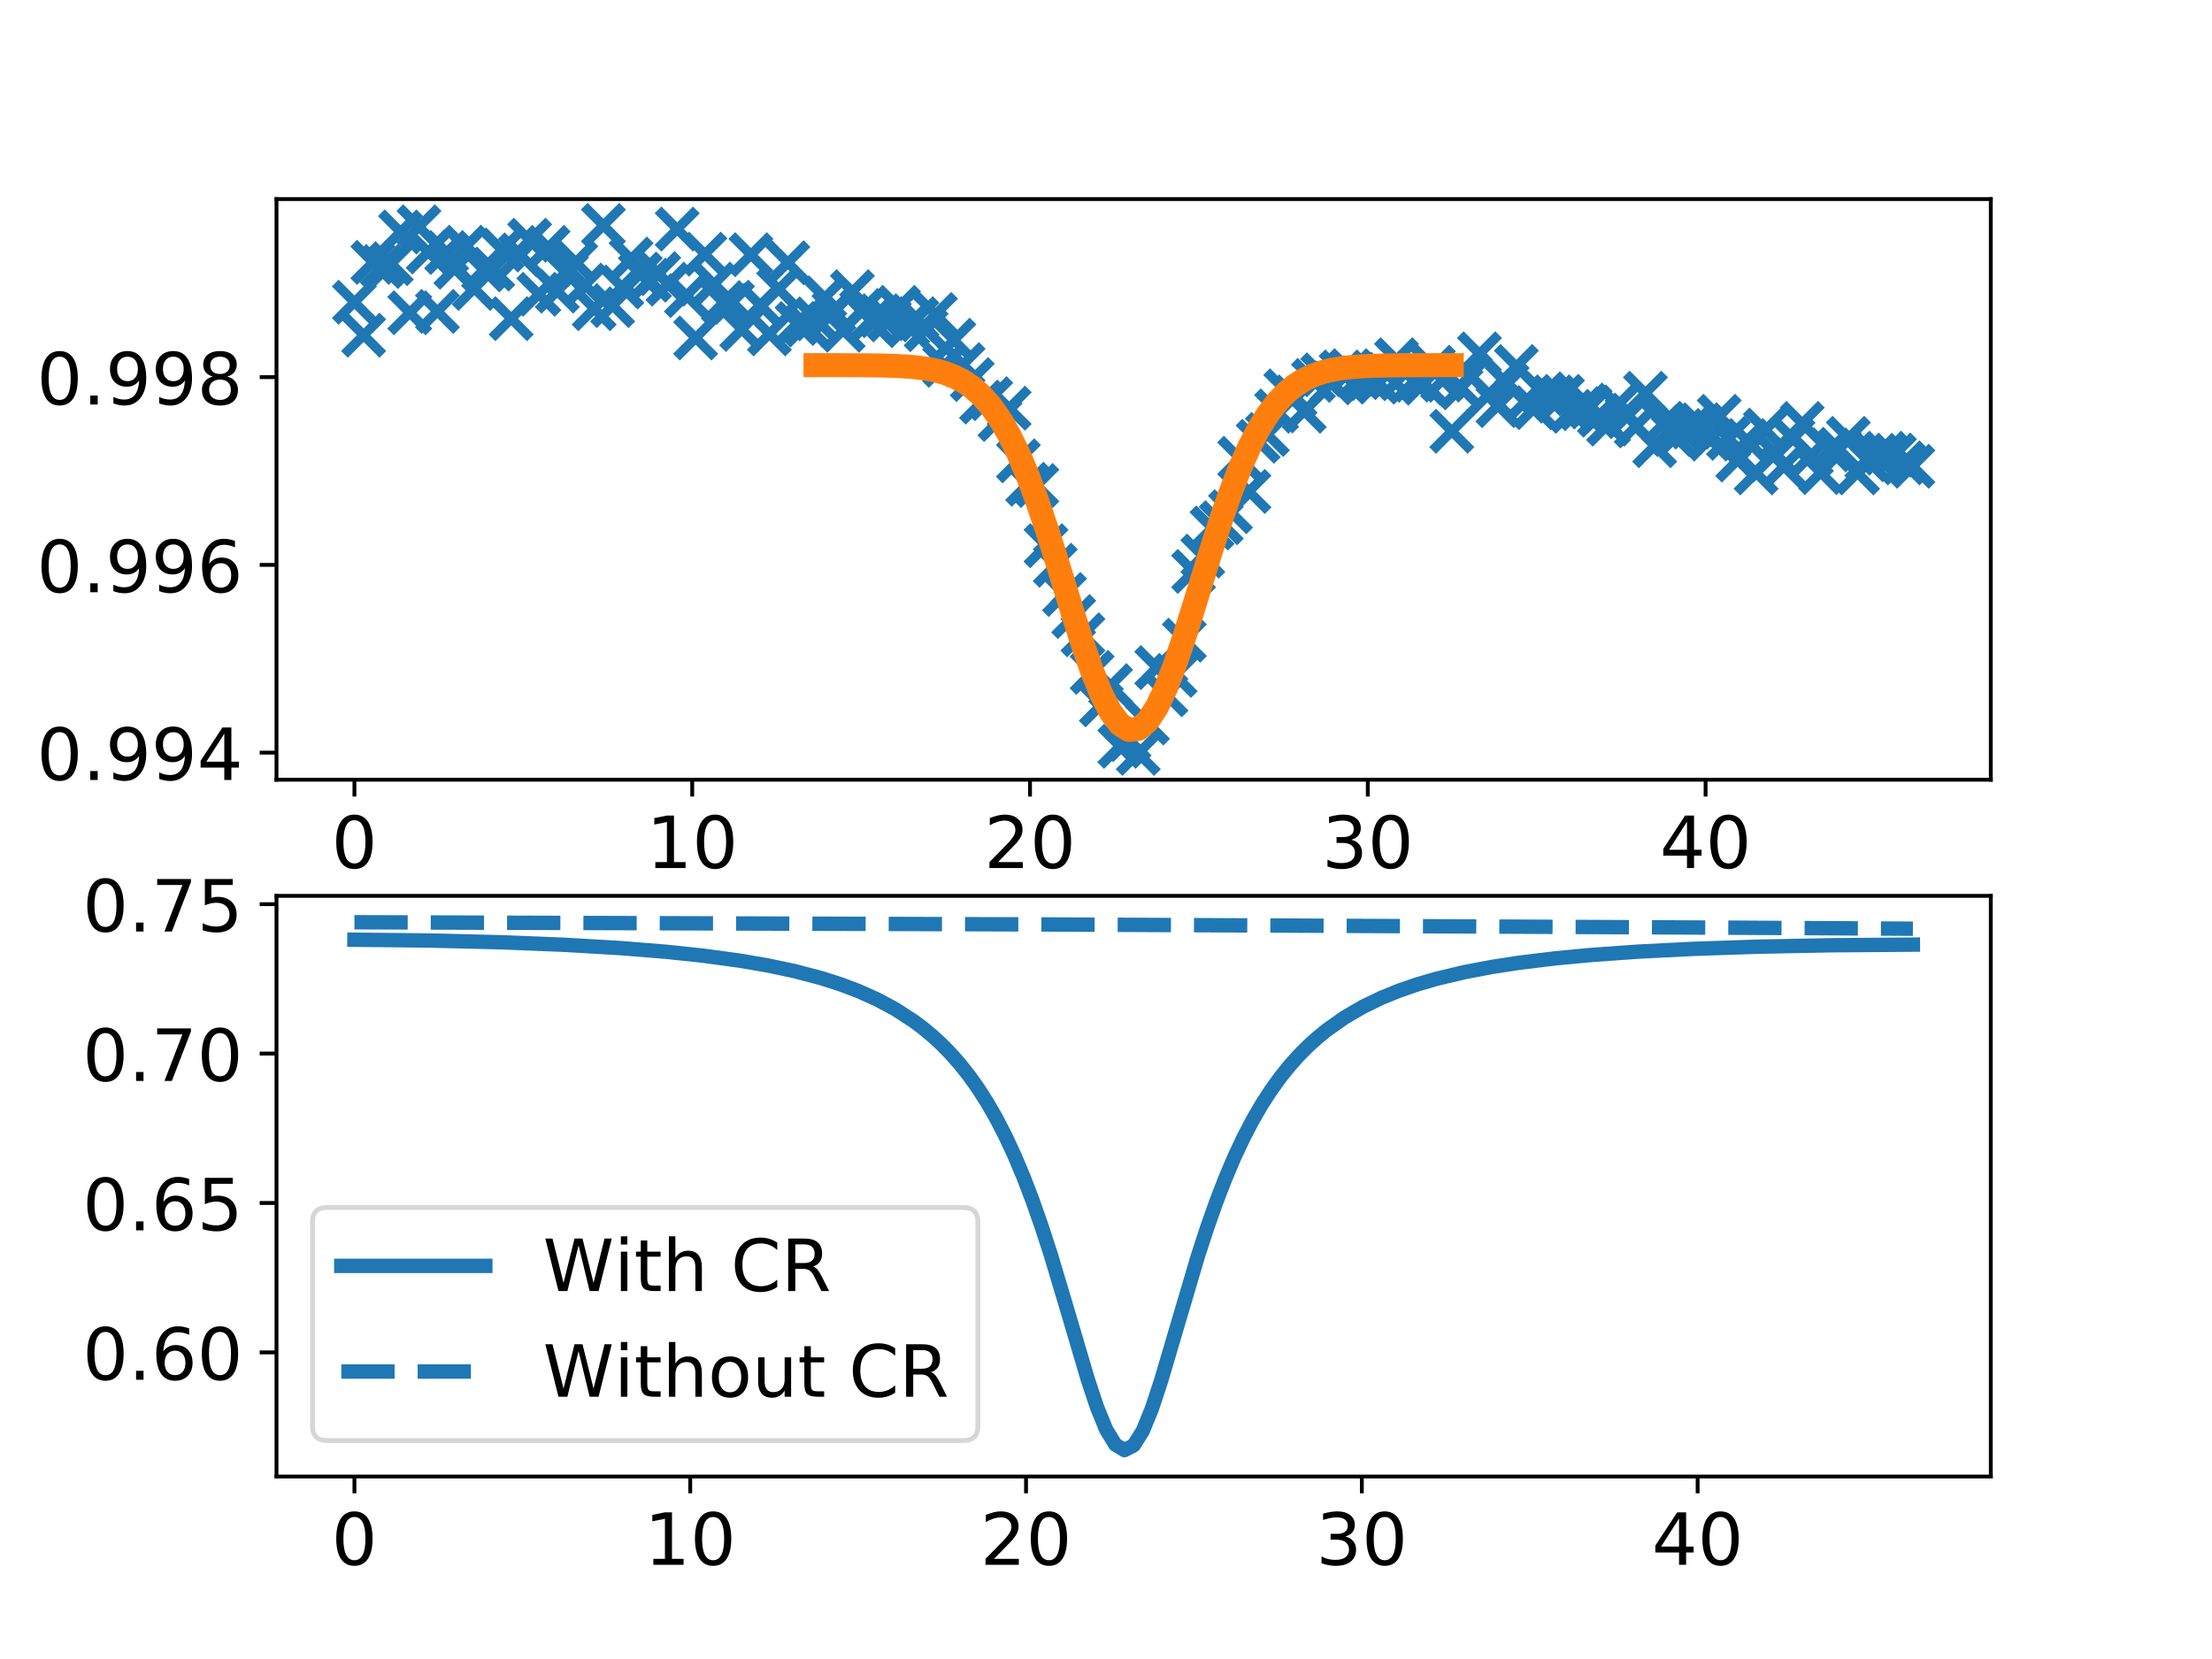 <?xml version="1.0" encoding="utf-8" standalone="no"?>
<!DOCTYPE svg PUBLIC "-//W3C//DTD SVG 1.1//EN"
  "http://www.w3.org/Graphics/SVG/1.1/DTD/svg11.dtd">
<!-- Created with matplotlib (http://matplotlib.org/) -->
<svg height="345.6pt" version="1.1" viewBox="0 0 460.8 345.6" width="460.8pt" xmlns="http://www.w3.org/2000/svg" xmlns:xlink="http://www.w3.org/1999/xlink">
 <defs>
  <style type="text/css">
*{stroke-linecap:butt;stroke-linejoin:round;}
  </style>
 </defs>
 <g id="figure_1">
  <g id="patch_1">
   <path d="M 0 345.6 
L 460.8 345.6 
L 460.8 0 
L 0 0 
z
" style="fill:#ffffff;"/>
  </g>
  <g id="axes_1">
   <g id="patch_2">
    <path d="M 57.6 162.432 
L 414.72 162.432 
L 414.72 41.472 
L 57.6 41.472 
z
" style="fill:#ffffff;"/>
   </g>
   <g id="matplotlib.axis_1">
    <g id="xtick_1">
     <g id="line2d_1">
      <defs>
       <path d="M 0 0 
L 0 3.5 
" id="m8a5d461b2e" style="stroke:#000000;stroke-width:0.8;"/>
      </defs>
      <g>
       <use style="stroke:#000000;stroke-width:0.8;" x="73.833" xlink:href="#m8a5d461b2e" y="162.432"/>
      </g>
     </g>
     <g id="text_1">
      <!-- 0 -->
      <defs>
       <path d="M 31.781 66.406 
Q 24.172 66.406 20.328 58.906 
Q 16.5 51.422 16.5 36.375 
Q 16.5 21.391 20.328 13.891 
Q 24.172 6.391 31.781 6.391 
Q 39.453 6.391 43.281 13.891 
Q 47.125 21.391 47.125 36.375 
Q 47.125 51.422 43.281 58.906 
Q 39.453 66.406 31.781 66.406 
z
M 31.781 74.219 
Q 44.047 74.219 50.516 64.516 
Q 56.984 54.828 56.984 36.375 
Q 56.984 17.969 50.516 8.266 
Q 44.047 -1.422 31.781 -1.422 
Q 19.531 -1.422 13.062 8.266 
Q 6.594 17.969 6.594 36.375 
Q 6.594 54.828 13.062 64.516 
Q 19.531 74.219 31.781 74.219 
z
" id="DejaVuSans-30"/>
      </defs>
      <g transform="translate(69.061 180.83)scale(0.15 -0.15)">
       <use xlink:href="#DejaVuSans-30"/>
      </g>
     </g>
    </g>
    <g id="xtick_2">
     <g id="line2d_2">
      <g>
       <use style="stroke:#000000;stroke-width:0.8;" x="144.201" xlink:href="#m8a5d461b2e" y="162.432"/>
      </g>
     </g>
     <g id="text_2">
      <!-- 10 -->
      <defs>
       <path d="M 12.406 8.297 
L 28.516 8.297 
L 28.516 63.922 
L 10.984 60.406 
L 10.984 69.391 
L 28.422 72.906 
L 38.281 72.906 
L 38.281 8.297 
L 54.391 8.297 
L 54.391 0 
L 12.406 0 
z
" id="DejaVuSans-31"/>
      </defs>
      <g transform="translate(134.657 180.83)scale(0.15 -0.15)">
       <use xlink:href="#DejaVuSans-31"/>
       <use x="63.623" xlink:href="#DejaVuSans-30"/>
      </g>
     </g>
    </g>
    <g id="xtick_3">
     <g id="line2d_3">
      <g>
       <use style="stroke:#000000;stroke-width:0.8;" x="214.569" xlink:href="#m8a5d461b2e" y="162.432"/>
      </g>
     </g>
     <g id="text_3">
      <!-- 20 -->
      <defs>
       <path d="M 19.188 8.297 
L 53.609 8.297 
L 53.609 0 
L 7.328 0 
L 7.328 8.297 
Q 12.938 14.109 22.625 23.891 
Q 32.328 33.688 34.812 36.531 
Q 39.547 41.844 41.422 45.531 
Q 43.312 49.219 43.312 52.781 
Q 43.312 58.594 39.234 62.25 
Q 35.156 65.922 28.609 65.922 
Q 23.969 65.922 18.812 64.312 
Q 13.672 62.703 7.812 59.422 
L 7.812 69.391 
Q 13.766 71.781 18.938 73 
Q 24.125 74.219 28.422 74.219 
Q 39.75 74.219 46.484 68.547 
Q 53.219 62.891 53.219 53.422 
Q 53.219 48.922 51.531 44.891 
Q 49.859 40.875 45.406 35.406 
Q 44.188 33.984 37.641 27.219 
Q 31.109 20.453 19.188 8.297 
z
" id="DejaVuSans-32"/>
      </defs>
      <g transform="translate(205.026 180.83)scale(0.15 -0.15)">
       <use xlink:href="#DejaVuSans-32"/>
       <use x="63.623" xlink:href="#DejaVuSans-30"/>
      </g>
     </g>
    </g>
    <g id="xtick_4">
     <g id="line2d_4">
      <g>
       <use style="stroke:#000000;stroke-width:0.8;" x="284.938" xlink:href="#m8a5d461b2e" y="162.432"/>
      </g>
     </g>
     <g id="text_4">
      <!-- 30 -->
      <defs>
       <path d="M 40.578 39.312 
Q 47.656 37.797 51.625 33 
Q 55.609 28.219 55.609 21.188 
Q 55.609 10.406 48.188 4.484 
Q 40.766 -1.422 27.094 -1.422 
Q 22.516 -1.422 17.656 -0.516 
Q 12.797 0.391 7.625 2.203 
L 7.625 11.719 
Q 11.719 9.328 16.594 8.109 
Q 21.484 6.891 26.812 6.891 
Q 36.078 6.891 40.938 10.547 
Q 45.797 14.203 45.797 21.188 
Q 45.797 27.641 41.281 31.266 
Q 36.766 34.906 28.719 34.906 
L 20.219 34.906 
L 20.219 43.016 
L 29.109 43.016 
Q 36.375 43.016 40.234 45.922 
Q 44.094 48.828 44.094 54.297 
Q 44.094 59.906 40.109 62.906 
Q 36.141 65.922 28.719 65.922 
Q 24.656 65.922 20.016 65.031 
Q 15.375 64.156 9.812 62.312 
L 9.812 71.094 
Q 15.438 72.656 20.344 73.438 
Q 25.25 74.219 29.594 74.219 
Q 40.828 74.219 47.359 69.109 
Q 53.906 64.016 53.906 55.328 
Q 53.906 49.266 50.438 45.094 
Q 46.969 40.922 40.578 39.312 
z
" id="DejaVuSans-33"/>
      </defs>
      <g transform="translate(275.394 180.83)scale(0.15 -0.15)">
       <use xlink:href="#DejaVuSans-33"/>
       <use x="63.623" xlink:href="#DejaVuSans-30"/>
      </g>
     </g>
    </g>
    <g id="xtick_5">
     <g id="line2d_5">
      <g>
       <use style="stroke:#000000;stroke-width:0.8;" x="355.306" xlink:href="#m8a5d461b2e" y="162.432"/>
      </g>
     </g>
     <g id="text_5">
      <!-- 40 -->
      <defs>
       <path d="M 37.797 64.312 
L 12.891 25.391 
L 37.797 25.391 
z
M 35.203 72.906 
L 47.609 72.906 
L 47.609 25.391 
L 58.016 25.391 
L 58.016 17.188 
L 47.609 17.188 
L 47.609 0 
L 37.797 0 
L 37.797 17.188 
L 4.891 17.188 
L 4.891 26.703 
z
" id="DejaVuSans-34"/>
      </defs>
      <g transform="translate(345.762 180.83)scale(0.15 -0.15)">
       <use xlink:href="#DejaVuSans-34"/>
       <use x="63.623" xlink:href="#DejaVuSans-30"/>
      </g>
     </g>
    </g>
   </g>
   <g id="matplotlib.axis_2">
    <g id="ytick_1">
     <g id="line2d_6">
      <defs>
       <path d="M 0 0 
L -3.5 0 
" id="mcfe8d5150c" style="stroke:#000000;stroke-width:0.8;"/>
      </defs>
      <g>
       <use style="stroke:#000000;stroke-width:0.8;" x="57.6" xlink:href="#mcfe8d5150c" y="156.785"/>
      </g>
     </g>
     <g id="text_6">
      <!-- 0.994 -->
      <defs>
       <path d="M 10.688 12.406 
L 21 12.406 
L 21 0 
L 10.688 0 
z
" id="DejaVuSans-2e"/>
       <path d="M 10.984 1.516 
L 10.984 10.5 
Q 14.703 8.734 18.5 7.812 
Q 22.312 6.891 25.984 6.891 
Q 35.75 6.891 40.891 13.453 
Q 46.047 20.016 46.781 33.406 
Q 43.953 29.203 39.594 26.953 
Q 35.25 24.703 29.984 24.703 
Q 19.047 24.703 12.672 31.312 
Q 6.297 37.938 6.297 49.422 
Q 6.297 60.641 12.938 67.422 
Q 19.578 74.219 30.609 74.219 
Q 43.266 74.219 49.922 64.516 
Q 56.594 54.828 56.594 36.375 
Q 56.594 19.141 48.406 8.859 
Q 40.234 -1.422 26.422 -1.422 
Q 22.703 -1.422 18.891 -0.688 
Q 15.094 0.047 10.984 1.516 
z
M 30.609 32.422 
Q 37.25 32.422 41.125 36.953 
Q 45.016 41.5 45.016 49.422 
Q 45.016 57.281 41.125 61.844 
Q 37.25 66.406 30.609 66.406 
Q 23.969 66.406 20.094 61.844 
Q 16.219 57.281 16.219 49.422 
Q 16.219 41.5 20.094 36.953 
Q 23.969 32.422 30.609 32.422 
z
" id="DejaVuSans-39"/>
      </defs>
      <g transform="translate(7.658 162.484)scale(0.15 -0.15)">
       <use xlink:href="#DejaVuSans-30"/>
       <use x="63.623" xlink:href="#DejaVuSans-2e"/>
       <use x="95.41" xlink:href="#DejaVuSans-39"/>
       <use x="159.033" xlink:href="#DejaVuSans-39"/>
       <use x="222.656" xlink:href="#DejaVuSans-34"/>
      </g>
     </g>
    </g>
    <g id="ytick_2">
     <g id="line2d_7">
      <g>
       <use style="stroke:#000000;stroke-width:0.8;" x="57.6" xlink:href="#mcfe8d5150c" y="117.676"/>
      </g>
     </g>
     <g id="text_7">
      <!-- 0.996 -->
      <defs>
       <path d="M 33.016 40.375 
Q 26.375 40.375 22.484 35.828 
Q 18.609 31.297 18.609 23.391 
Q 18.609 15.531 22.484 10.953 
Q 26.375 6.391 33.016 6.391 
Q 39.656 6.391 43.531 10.953 
Q 47.406 15.531 47.406 23.391 
Q 47.406 31.297 43.531 35.828 
Q 39.656 40.375 33.016 40.375 
z
M 52.594 71.297 
L 52.594 62.312 
Q 48.875 64.062 45.094 64.984 
Q 41.312 65.922 37.594 65.922 
Q 27.828 65.922 22.672 59.328 
Q 17.531 52.734 16.797 39.406 
Q 19.672 43.656 24.016 45.922 
Q 28.375 48.188 33.594 48.188 
Q 44.578 48.188 50.953 41.516 
Q 57.328 34.859 57.328 23.391 
Q 57.328 12.156 50.688 5.359 
Q 44.047 -1.422 33.016 -1.422 
Q 20.359 -1.422 13.672 8.266 
Q 6.984 17.969 6.984 36.375 
Q 6.984 53.656 15.188 63.938 
Q 23.391 74.219 37.203 74.219 
Q 40.922 74.219 44.703 73.484 
Q 48.484 72.75 52.594 71.297 
z
" id="DejaVuSans-36"/>
      </defs>
      <g transform="translate(7.658 123.375)scale(0.15 -0.15)">
       <use xlink:href="#DejaVuSans-30"/>
       <use x="63.623" xlink:href="#DejaVuSans-2e"/>
       <use x="95.41" xlink:href="#DejaVuSans-39"/>
       <use x="159.033" xlink:href="#DejaVuSans-39"/>
       <use x="222.656" xlink:href="#DejaVuSans-36"/>
      </g>
     </g>
    </g>
    <g id="ytick_3">
     <g id="line2d_8">
      <g>
       <use style="stroke:#000000;stroke-width:0.8;" x="57.6" xlink:href="#mcfe8d5150c" y="78.568"/>
      </g>
     </g>
     <g id="text_8">
      <!-- 0.998 -->
      <defs>
       <path d="M 31.781 34.625 
Q 24.75 34.625 20.719 30.859 
Q 16.703 27.094 16.703 20.516 
Q 16.703 13.922 20.719 10.156 
Q 24.75 6.391 31.781 6.391 
Q 38.812 6.391 42.859 10.172 
Q 46.922 13.969 46.922 20.516 
Q 46.922 27.094 42.891 30.859 
Q 38.875 34.625 31.781 34.625 
z
M 21.922 38.812 
Q 15.578 40.375 12.031 44.719 
Q 8.5 49.078 8.5 55.328 
Q 8.5 64.062 14.719 69.141 
Q 20.953 74.219 31.781 74.219 
Q 42.672 74.219 48.875 69.141 
Q 55.078 64.062 55.078 55.328 
Q 55.078 49.078 51.531 44.719 
Q 48 40.375 41.703 38.812 
Q 48.828 37.156 52.797 32.312 
Q 56.781 27.484 56.781 20.516 
Q 56.781 9.906 50.312 4.234 
Q 43.844 -1.422 31.781 -1.422 
Q 19.734 -1.422 13.25 4.234 
Q 6.781 9.906 6.781 20.516 
Q 6.781 27.484 10.781 32.312 
Q 14.797 37.156 21.922 38.812 
z
M 18.312 54.391 
Q 18.312 48.734 21.844 45.562 
Q 25.391 42.391 31.781 42.391 
Q 38.141 42.391 41.719 45.562 
Q 45.312 48.734 45.312 54.391 
Q 45.312 60.062 41.719 63.234 
Q 38.141 66.406 31.781 66.406 
Q 25.391 66.406 21.844 63.234 
Q 18.312 60.062 18.312 54.391 
z
" id="DejaVuSans-38"/>
      </defs>
      <g transform="translate(7.658 84.267)scale(0.15 -0.15)">
       <use xlink:href="#DejaVuSans-30"/>
       <use x="63.623" xlink:href="#DejaVuSans-2e"/>
       <use x="95.41" xlink:href="#DejaVuSans-39"/>
       <use x="159.033" xlink:href="#DejaVuSans-39"/>
       <use x="222.656" xlink:href="#DejaVuSans-38"/>
      </g>
     </g>
    </g>
   </g>
   <g id="line2d_9">
    <defs>
     <path d="M -4 4 
L 4 -4 
M -4 -4 
L 4 4 
" id="mf298677d79" style="stroke:#1f77b4;stroke-width:2;"/>
    </defs>
    <g clip-path="url(#p4a64116ebf)">
     <use style="fill:#1f77b4;stroke:#1f77b4;stroke-width:2;" x="73.833" xlink:href="#mf298677d79" y="62.959"/>
     <use style="fill:#1f77b4;stroke:#1f77b4;stroke-width:2;" x="75.754" xlink:href="#mf298677d79" y="69.825"/>
     <use style="fill:#1f77b4;stroke:#1f77b4;stroke-width:2;" x="77.675" xlink:href="#mf298677d79" y="54.655"/>
     <use style="fill:#1f77b4;stroke:#1f77b4;stroke-width:2;" x="79.596" xlink:href="#mf298677d79" y="55.52"/>
     <use style="fill:#1f77b4;stroke:#1f77b4;stroke-width:2;" x="81.517" xlink:href="#mf298677d79" y="54.926"/>
     <use style="fill:#1f77b4;stroke:#1f77b4;stroke-width:2;" x="83.438" xlink:href="#mf298677d79" y="48.319"/>
     <use style="fill:#1f77b4;stroke:#1f77b4;stroke-width:2;" x="85.359" xlink:href="#mf298677d79" y="65.151"/>
     <use style="fill:#1f77b4;stroke:#1f77b4;stroke-width:2;" x="87.28" xlink:href="#mf298677d79" y="47.251"/>
     <use style="fill:#1f77b4;stroke:#1f77b4;stroke-width:2;" x="89.201" xlink:href="#mf298677d79" y="52.492"/>
     <use style="fill:#1f77b4;stroke:#1f77b4;stroke-width:2;" x="91.122" xlink:href="#mf298677d79" y="64.873"/>
     <use style="fill:#1f77b4;stroke:#1f77b4;stroke-width:2;" x="93.043" xlink:href="#mf298677d79" y="52.603"/>
     <use style="fill:#1f77b4;stroke:#1f77b4;stroke-width:2;" x="94.964" xlink:href="#mf298677d79" y="55.672"/>
     <use style="fill:#1f77b4;stroke:#1f77b4;stroke-width:2;" x="96.885" xlink:href="#mf298677d79" y="51.499"/>
     <use style="fill:#1f77b4;stroke:#1f77b4;stroke-width:2;" x="98.806" xlink:href="#mf298677d79" y="60.09"/>
     <use style="fill:#1f77b4;stroke:#1f77b4;stroke-width:2;" x="100.727" xlink:href="#mf298677d79" y="56.225"/>
     <use style="fill:#1f77b4;stroke:#1f77b4;stroke-width:2;" x="102.648" xlink:href="#mf298677d79" y="56.044"/>
     <use style="fill:#1f77b4;stroke:#1f77b4;stroke-width:2;" x="104.569" xlink:href="#mf298677d79" y="52.084"/>
     <use style="fill:#1f77b4;stroke:#1f77b4;stroke-width:2;" x="106.49" xlink:href="#mf298677d79" y="66.38"/>
     <use style="fill:#1f77b4;stroke:#1f77b4;stroke-width:2;" x="108.411" xlink:href="#mf298677d79" y="53.1"/>
     <use style="fill:#1f77b4;stroke:#1f77b4;stroke-width:2;" x="110.332" xlink:href="#mf298677d79" y="50.045"/>
     <use style="fill:#1f77b4;stroke:#1f77b4;stroke-width:2;" x="112.253" xlink:href="#mf298677d79" y="61.301"/>
     <use style="fill:#1f77b4;stroke:#1f77b4;stroke-width:2;" x="114.174" xlink:href="#mf298677d79" y="51.533"/>
     <use style="fill:#1f77b4;stroke:#1f77b4;stroke-width:2;" x="116.095" xlink:href="#mf298677d79" y="60.647"/>
     <use style="fill:#1f77b4;stroke:#1f77b4;stroke-width:2;" x="118.016" xlink:href="#mf298677d79" y="56.945"/>
     <use style="fill:#1f77b4;stroke:#1f77b4;stroke-width:2;" x="119.938" xlink:href="#mf298677d79" y="54.617"/>
     <use style="fill:#1f77b4;stroke:#1f77b4;stroke-width:2;" x="121.859" xlink:href="#mf298677d79" y="59.388"/>
     <use style="fill:#1f77b4;stroke:#1f77b4;stroke-width:2;" x="123.78" xlink:href="#mf298677d79" y="64.311"/>
     <use style="fill:#1f77b4;stroke:#1f77b4;stroke-width:2;" x="125.701" xlink:href="#mf298677d79" y="46.97"/>
     <use style="fill:#1f77b4;stroke:#1f77b4;stroke-width:2;" x="127.622" xlink:href="#mf298677d79" y="63.658"/>
     <use style="fill:#1f77b4;stroke:#1f77b4;stroke-width:2;" x="129.543" xlink:href="#mf298677d79" y="59.787"/>
     <use style="fill:#1f77b4;stroke:#1f77b4;stroke-width:2;" x="131.464" xlink:href="#mf298677d79" y="53.954"/>
     <use style="fill:#1f77b4;stroke:#1f77b4;stroke-width:2;" x="133.385" xlink:href="#mf298677d79" y="57.087"/>
     <use style="fill:#1f77b4;stroke:#1f77b4;stroke-width:2;" x="135.306" xlink:href="#mf298677d79" y="58.372"/>
     <use style="fill:#1f77b4;stroke:#1f77b4;stroke-width:2;" x="137.227" xlink:href="#mf298677d79" y="56.996"/>
     <use style="fill:#1f77b4;stroke:#1f77b4;stroke-width:2;" x="139.148" xlink:href="#mf298677d79" y="59.196"/>
     <use style="fill:#1f77b4;stroke:#1f77b4;stroke-width:2;" x="141.069" xlink:href="#mf298677d79" y="47.727"/>
     <use style="fill:#1f77b4;stroke:#1f77b4;stroke-width:2;" x="142.99" xlink:href="#mf298677d79" y="61.583"/>
     <use style="fill:#1f77b4;stroke:#1f77b4;stroke-width:2;" x="144.911" xlink:href="#mf298677d79" y="70.404"/>
     <use style="fill:#1f77b4;stroke:#1f77b4;stroke-width:2;" x="146.832" xlink:href="#mf298677d79" y="52.948"/>
     <use style="fill:#1f77b4;stroke:#1f77b4;stroke-width:2;" x="148.753" xlink:href="#mf298677d79" y="59.186"/>
     <use style="fill:#1f77b4;stroke:#1f77b4;stroke-width:2;" x="150.674" xlink:href="#mf298677d79" y="63.03"/>
     <use style="fill:#1f77b4;stroke:#1f77b4;stroke-width:2;" x="152.595" xlink:href="#mf298677d79" y="62.96"/>
     <use style="fill:#1f77b4;stroke:#1f77b4;stroke-width:2;" x="154.516" xlink:href="#mf298677d79" y="68.628"/>
     <use style="fill:#1f77b4;stroke:#1f77b4;stroke-width:2;" x="156.437" xlink:href="#mf298677d79" y="53.067"/>
     <use style="fill:#1f77b4;stroke:#1f77b4;stroke-width:2;" x="158.358" xlink:href="#mf298677d79" y="63.56"/>
     <use style="fill:#1f77b4;stroke:#1f77b4;stroke-width:2;" x="160.279" xlink:href="#mf298677d79" y="69.55"/>
     <use style="fill:#1f77b4;stroke:#1f77b4;stroke-width:2;" x="162.2" xlink:href="#mf298677d79" y="60.236"/>
     <use style="fill:#1f77b4;stroke:#1f77b4;stroke-width:2;" x="164.121" xlink:href="#mf298677d79" y="54.74"/>
     <use style="fill:#1f77b4;stroke:#1f77b4;stroke-width:2;" x="166.042" xlink:href="#mf298677d79" y="67.39"/>
     <use style="fill:#1f77b4;stroke:#1f77b4;stroke-width:2;" x="167.963" xlink:href="#mf298677d79" y="67.698"/>
     <use style="fill:#1f77b4;stroke:#1f77b4;stroke-width:2;" x="169.884" xlink:href="#mf298677d79" y="66.425"/>
     <use style="fill:#1f77b4;stroke:#1f77b4;stroke-width:2;" x="171.805" xlink:href="#mf298677d79" y="62.035"/>
     <use style="fill:#1f77b4;stroke:#1f77b4;stroke-width:2;" x="173.726" xlink:href="#mf298677d79" y="64.989"/>
     <use style="fill:#1f77b4;stroke:#1f77b4;stroke-width:2;" x="175.647" xlink:href="#mf298677d79" y="68.795"/>
     <use style="fill:#1f77b4;stroke:#1f77b4;stroke-width:2;" x="177.568" xlink:href="#mf298677d79" y="60.761"/>
     <use style="fill:#1f77b4;stroke:#1f77b4;stroke-width:2;" x="179.49" xlink:href="#mf298677d79" y="64.679"/>
     <use style="fill:#1f77b4;stroke:#1f77b4;stroke-width:2;" x="181.411" xlink:href="#mf298677d79" y="66.76"/>
     <use style="fill:#1f77b4;stroke:#1f77b4;stroke-width:2;" x="183.332" xlink:href="#mf298677d79" y="65.777"/>
     <use style="fill:#1f77b4;stroke:#1f77b4;stroke-width:2;" x="185.253" xlink:href="#mf298677d79" y="66.637"/>
     <use style="fill:#1f77b4;stroke:#1f77b4;stroke-width:2;" x="187.174" xlink:href="#mf298677d79" y="64.026"/>
     <use style="fill:#1f77b4;stroke:#1f77b4;stroke-width:2;" x="189.095" xlink:href="#mf298677d79" y="67.854"/>
     <use style="fill:#1f77b4;stroke:#1f77b4;stroke-width:2;" x="191.016" xlink:href="#mf298677d79" y="66.382"/>
     <use style="fill:#1f77b4;stroke:#1f77b4;stroke-width:2;" x="192.937" xlink:href="#mf298677d79" y="68.672"/>
     <use style="fill:#1f77b4;stroke:#1f77b4;stroke-width:2;" x="194.858" xlink:href="#mf298677d79" y="65.516"/>
     <use style="fill:#1f77b4;stroke:#1f77b4;stroke-width:2;" x="196.779" xlink:href="#mf298677d79" y="76.101"/>
     <use style="fill:#1f77b4;stroke:#1f77b4;stroke-width:2;" x="198.7" xlink:href="#mf298677d79" y="70.869"/>
     <use style="fill:#1f77b4;stroke:#1f77b4;stroke-width:2;" x="200.621" xlink:href="#mf298677d79" y="75.962"/>
     <use style="fill:#1f77b4;stroke:#1f77b4;stroke-width:2;" x="202.542" xlink:href="#mf298677d79" y="79.067"/>
     <use style="fill:#1f77b4;stroke:#1f77b4;stroke-width:2;" x="204.463" xlink:href="#mf298677d79" y="83.758"/>
     <use style="fill:#1f77b4;stroke:#1f77b4;stroke-width:2;" x="206.384" xlink:href="#mf298677d79" y="83.052"/>
     <use style="fill:#1f77b4;stroke:#1f77b4;stroke-width:2;" x="208.305" xlink:href="#mf298677d79" y="87.384"/>
     <use style="fill:#1f77b4;stroke:#1f77b4;stroke-width:2;" x="210.226" xlink:href="#mf298677d79" y="85.027"/>
     <use style="fill:#1f77b4;stroke:#1f77b4;stroke-width:2;" x="212.147" xlink:href="#mf298677d79" y="96"/>
     <use style="fill:#1f77b4;stroke:#1f77b4;stroke-width:2;" x="214.068" xlink:href="#mf298677d79" y="100.878"/>
     <use style="fill:#1f77b4;stroke:#1f77b4;stroke-width:2;" x="215.989" xlink:href="#mf298677d79" y="101.143"/>
     <use style="fill:#1f77b4;stroke:#1f77b4;stroke-width:2;" x="217.91" xlink:href="#mf298677d79" y="113.678"/>
     <use style="fill:#1f77b4;stroke:#1f77b4;stroke-width:2;" x="219.831" xlink:href="#mf298677d79" y="117.749"/>
     <use style="fill:#1f77b4;stroke:#1f77b4;stroke-width:2;" x="221.752" xlink:href="#mf298677d79" y="123.836"/>
     <use style="fill:#1f77b4;stroke:#1f77b4;stroke-width:2;" x="223.673" xlink:href="#mf298677d79" y="128.438"/>
     <use style="fill:#1f77b4;stroke:#1f77b4;stroke-width:2;" x="225.594" xlink:href="#mf298677d79" y="132.237"/>
     <use style="fill:#1f77b4;stroke:#1f77b4;stroke-width:2;" x="227.515" xlink:href="#mf298677d79" y="140.064"/>
     <use style="fill:#1f77b4;stroke:#1f77b4;stroke-width:2;" x="229.436" xlink:href="#mf298677d79" y="146.827"/>
     <use style="fill:#1f77b4;stroke:#1f77b4;stroke-width:2;" x="231.357" xlink:href="#mf298677d79" y="142.825"/>
     <use style="fill:#1f77b4;stroke:#1f77b4;stroke-width:2;" x="233.278" xlink:href="#mf298677d79" y="155.47"/>
     <use style="fill:#1f77b4;stroke:#1f77b4;stroke-width:2;" x="235.199" xlink:href="#mf298677d79" y="154.078"/>
     <use style="fill:#1f77b4;stroke:#1f77b4;stroke-width:2;" x="237.121" xlink:href="#mf298677d79" y="156.934"/>
     <use style="fill:#1f77b4;stroke:#1f77b4;stroke-width:2;" x="239.042" xlink:href="#mf298677d79" y="150.613"/>
     <use style="fill:#1f77b4;stroke:#1f77b4;stroke-width:2;" x="240.963" xlink:href="#mf298677d79" y="139.067"/>
     <use style="fill:#1f77b4;stroke:#1f77b4;stroke-width:2;" x="242.884" xlink:href="#mf298677d79" y="144.732"/>
     <use style="fill:#1f77b4;stroke:#1f77b4;stroke-width:2;" x="244.805" xlink:href="#mf298677d79" y="140.691"/>
     <use style="fill:#1f77b4;stroke:#1f77b4;stroke-width:2;" x="246.726" xlink:href="#mf298677d79" y="133.359"/>
     <use style="fill:#1f77b4;stroke:#1f77b4;stroke-width:2;" x="248.647" xlink:href="#mf298677d79" y="119.038"/>
     <use style="fill:#1f77b4;stroke:#1f77b4;stroke-width:2;" x="250.568" xlink:href="#mf298677d79" y="115.838"/>
     <use style="fill:#1f77b4;stroke:#1f77b4;stroke-width:2;" x="252.489" xlink:href="#mf298677d79" y="109.986"/>
     <use style="fill:#1f77b4;stroke:#1f77b4;stroke-width:2;" x="254.41" xlink:href="#mf298677d79" y="108.889"/>
     <use style="fill:#1f77b4;stroke:#1f77b4;stroke-width:2;" x="256.331" xlink:href="#mf298677d79" y="106.591"/>
     <use style="fill:#1f77b4;stroke:#1f77b4;stroke-width:2;" x="258.252" xlink:href="#mf298677d79" y="95.463"/>
     <use style="fill:#1f77b4;stroke:#1f77b4;stroke-width:2;" x="260.173" xlink:href="#mf298677d79" y="102.381"/>
     <use style="fill:#1f77b4;stroke:#1f77b4;stroke-width:2;" x="262.094" xlink:href="#mf298677d79" y="91.928"/>
     <use style="fill:#1f77b4;stroke:#1f77b4;stroke-width:2;" x="264.015" xlink:href="#mf298677d79" y="90.506"/>
     <use style="fill:#1f77b4;stroke:#1f77b4;stroke-width:2;" x="265.936" xlink:href="#mf298677d79" y="85.604"/>
     <use style="fill:#1f77b4;stroke:#1f77b4;stroke-width:2;" x="267.857" xlink:href="#mf298677d79" y="81.424"/>
     <use style="fill:#1f77b4;stroke:#1f77b4;stroke-width:2;" x="269.778" xlink:href="#mf298677d79" y="82.683"/>
     <use style="fill:#1f77b4;stroke:#1f77b4;stroke-width:2;" x="271.699" xlink:href="#mf298677d79" y="85.67"/>
     <use style="fill:#1f77b4;stroke:#1f77b4;stroke-width:2;" x="273.62" xlink:href="#mf298677d79" y="79.243"/>
     <use style="fill:#1f77b4;stroke:#1f77b4;stroke-width:2;" x="275.541" xlink:href="#mf298677d79" y="78.08"/>
     <use style="fill:#1f77b4;stroke:#1f77b4;stroke-width:2;" x="277.462" xlink:href="#mf298677d79" y="79.761"/>
     <use style="fill:#1f77b4;stroke:#1f77b4;stroke-width:2;" x="279.383" xlink:href="#mf298677d79" y="77.49"/>
     <use style="fill:#1f77b4;stroke:#1f77b4;stroke-width:2;" x="281.304" xlink:href="#mf298677d79" y="77.221"/>
     <use style="fill:#1f77b4;stroke:#1f77b4;stroke-width:2;" x="283.225" xlink:href="#mf298677d79" y="78.673"/>
     <use style="fill:#1f77b4;stroke:#1f77b4;stroke-width:2;" x="285.146" xlink:href="#mf298677d79" y="78.904"/>
     <use style="fill:#1f77b4;stroke:#1f77b4;stroke-width:2;" x="287.067" xlink:href="#mf298677d79" y="79.607"/>
     <use style="fill:#1f77b4;stroke:#1f77b4;stroke-width:2;" x="288.988" xlink:href="#mf298677d79" y="77.972"/>
     <use style="fill:#1f77b4;stroke:#1f77b4;stroke-width:2;" x="290.909" xlink:href="#mf298677d79" y="74.938"/>
     <use style="fill:#1f77b4;stroke:#1f77b4;stroke-width:2;" x="292.83" xlink:href="#mf298677d79" y="77.66"/>
     <use style="fill:#1f77b4;stroke:#1f77b4;stroke-width:2;" x="294.752" xlink:href="#mf298677d79" y="79.211"/>
     <use style="fill:#1f77b4;stroke:#1f77b4;stroke-width:2;" x="296.673" xlink:href="#mf298677d79" y="79.815"/>
     <use style="fill:#1f77b4;stroke:#1f77b4;stroke-width:2;" x="298.594" xlink:href="#mf298677d79" y="76.495"/>
     <use style="fill:#1f77b4;stroke:#1f77b4;stroke-width:2;" x="300.515" xlink:href="#mf298677d79" y="79.177"/>
     <use style="fill:#1f77b4;stroke:#1f77b4;stroke-width:2;" x="302.436" xlink:href="#mf298677d79" y="89.834"/>
     <use style="fill:#1f77b4;stroke:#1f77b4;stroke-width:2;" x="304.357" xlink:href="#mf298677d79" y="80.797"/>
     <use style="fill:#1f77b4;stroke:#1f77b4;stroke-width:2;" x="306.278" xlink:href="#mf298677d79" y="78.192"/>
     <use style="fill:#1f77b4;stroke:#1f77b4;stroke-width:2;" x="308.199" xlink:href="#mf298677d79" y="73.712"/>
     <use style="fill:#1f77b4;stroke:#1f77b4;stroke-width:2;" x="310.12" xlink:href="#mf298677d79" y="82.155"/>
     <use style="fill:#1f77b4;stroke:#1f77b4;stroke-width:2;" x="312.041" xlink:href="#mf298677d79" y="84.499"/>
     <use style="fill:#1f77b4;stroke:#1f77b4;stroke-width:2;" x="313.962" xlink:href="#mf298677d79" y="79.966"/>
     <use style="fill:#1f77b4;stroke:#1f77b4;stroke-width:2;" x="315.883" xlink:href="#mf298677d79" y="76.351"/>
     <use style="fill:#1f77b4;stroke:#1f77b4;stroke-width:2;" x="317.804" xlink:href="#mf298677d79" y="83.572"/>
     <use style="fill:#1f77b4;stroke:#1f77b4;stroke-width:2;" x="319.725" xlink:href="#mf298677d79" y="84.935"/>
     <use style="fill:#1f77b4;stroke:#1f77b4;stroke-width:2;" x="321.646" xlink:href="#mf298677d79" y="82.038"/>
     <use style="fill:#1f77b4;stroke:#1f77b4;stroke-width:2;" x="323.567" xlink:href="#mf298677d79" y="82.672"/>
     <use style="fill:#1f77b4;stroke:#1f77b4;stroke-width:2;" x="325.488" xlink:href="#mf298677d79" y="82.563"/>
     <use style="fill:#1f77b4;stroke:#1f77b4;stroke-width:2;" x="327.409" xlink:href="#mf298677d79" y="85.682"/>
     <use style="fill:#1f77b4;stroke:#1f77b4;stroke-width:2;" x="329.33" xlink:href="#mf298677d79" y="85.136"/>
     <use style="fill:#1f77b4;stroke:#1f77b4;stroke-width:2;" x="331.251" xlink:href="#mf298677d79" y="84.787"/>
     <use style="fill:#1f77b4;stroke:#1f77b4;stroke-width:2;" x="333.172" xlink:href="#mf298677d79" y="86.482"/>
     <use style="fill:#1f77b4;stroke:#1f77b4;stroke-width:2;" x="335.093" xlink:href="#mf298677d79" y="88.357"/>
     <use style="fill:#1f77b4;stroke:#1f77b4;stroke-width:2;" x="337.014" xlink:href="#mf298677d79" y="84.371"/>
     <use style="fill:#1f77b4;stroke:#1f77b4;stroke-width:2;" x="338.935" xlink:href="#mf298677d79" y="86.79"/>
     <use style="fill:#1f77b4;stroke:#1f77b4;stroke-width:2;" x="340.856" xlink:href="#mf298677d79" y="88.731"/>
     <use style="fill:#1f77b4;stroke:#1f77b4;stroke-width:2;" x="342.777" xlink:href="#mf298677d79" y="81.918"/>
     <use style="fill:#1f77b4;stroke:#1f77b4;stroke-width:2;" x="344.698" xlink:href="#mf298677d79" y="92.85"/>
     <use style="fill:#1f77b4;stroke:#1f77b4;stroke-width:2;" x="346.619" xlink:href="#mf298677d79" y="88.166"/>
     <use style="fill:#1f77b4;stroke:#1f77b4;stroke-width:2;" x="348.54" xlink:href="#mf298677d79" y="90.528"/>
     <use style="fill:#1f77b4;stroke:#1f77b4;stroke-width:2;" x="350.461" xlink:href="#mf298677d79" y="89.675"/>
     <use style="fill:#1f77b4;stroke:#1f77b4;stroke-width:2;" x="352.382" xlink:href="#mf298677d79" y="88.964"/>
     <use style="fill:#1f77b4;stroke:#1f77b4;stroke-width:2;" x="354.304" xlink:href="#mf298677d79" y="88.486"/>
     <use style="fill:#1f77b4;stroke:#1f77b4;stroke-width:2;" x="356.225" xlink:href="#mf298677d79" y="91.469"/>
     <use style="fill:#1f77b4;stroke:#1f77b4;stroke-width:2;" x="358.146" xlink:href="#mf298677d79" y="86.722"/>
     <use style="fill:#1f77b4;stroke:#1f77b4;stroke-width:2;" x="360.067" xlink:href="#mf298677d79" y="91.313"/>
     <use style="fill:#1f77b4;stroke:#1f77b4;stroke-width:2;" x="361.988" xlink:href="#mf298677d79" y="95.842"/>
     <use style="fill:#1f77b4;stroke:#1f77b4;stroke-width:2;" x="363.909" xlink:href="#mf298677d79" y="91.758"/>
     <use style="fill:#1f77b4;stroke:#1f77b4;stroke-width:2;" x="365.83" xlink:href="#mf298677d79" y="98.51"/>
     <use style="fill:#1f77b4;stroke:#1f77b4;stroke-width:2;" x="367.751" xlink:href="#mf298677d79" y="89.593"/>
     <use style="fill:#1f77b4;stroke:#1f77b4;stroke-width:2;" x="369.672" xlink:href="#mf298677d79" y="94.307"/>
     <use style="fill:#1f77b4;stroke:#1f77b4;stroke-width:2;" x="371.593" xlink:href="#mf298677d79" y="97.157"/>
     <use style="fill:#1f77b4;stroke:#1f77b4;stroke-width:2;" x="373.514" xlink:href="#mf298677d79" y="91.389"/>
     <use style="fill:#1f77b4;stroke:#1f77b4;stroke-width:2;" x="375.435" xlink:href="#mf298677d79" y="88.212"/>
     <use style="fill:#1f77b4;stroke:#1f77b4;stroke-width:2;" x="377.356" xlink:href="#mf298677d79" y="94.802"/>
     <use style="fill:#1f77b4;stroke:#1f77b4;stroke-width:2;" x="379.277" xlink:href="#mf298677d79" y="98.449"/>
     <use style="fill:#1f77b4;stroke:#1f77b4;stroke-width:2;" x="381.198" xlink:href="#mf298677d79" y="93.728"/>
     <use style="fill:#1f77b4;stroke:#1f77b4;stroke-width:2;" x="383.119" xlink:href="#mf298677d79" y="93.592"/>
     <use style="fill:#1f77b4;stroke:#1f77b4;stroke-width:2;" x="385.04" xlink:href="#mf298677d79" y="91.316"/>
     <use style="fill:#1f77b4;stroke:#1f77b4;stroke-width:2;" x="386.961" xlink:href="#mf298677d79" y="98.516"/>
     <use style="fill:#1f77b4;stroke:#1f77b4;stroke-width:2;" x="388.882" xlink:href="#mf298677d79" y="95.767"/>
     <use style="fill:#1f77b4;stroke:#1f77b4;stroke-width:2;" x="390.803" xlink:href="#mf298677d79" y="94.832"/>
     <use style="fill:#1f77b4;stroke:#1f77b4;stroke-width:2;" x="392.724" xlink:href="#mf298677d79" y="94.408"/>
     <use style="fill:#1f77b4;stroke:#1f77b4;stroke-width:2;" x="394.645" xlink:href="#mf298677d79" y="94.804"/>
     <use style="fill:#1f77b4;stroke:#1f77b4;stroke-width:2;" x="396.566" xlink:href="#mf298677d79" y="96.428"/>
     <use style="fill:#1f77b4;stroke:#1f77b4;stroke-width:2;" x="398.487" xlink:href="#mf298677d79" y="97.131"/>
    </g>
   </g>
   <g id="line2d_10">
    <path clip-path="url(#p4a64116ebf)" d="M 169.884 76.068 
L 171.805 76.069 
L 173.726 76.071 
L 175.647 76.075 
L 177.568 76.081 
L 179.49 76.092 
L 181.411 76.11 
L 183.332 76.139 
L 185.253 76.186 
L 187.174 76.26 
L 189.095 76.374 
L 191.016 76.545 
L 192.937 76.798 
L 194.858 77.165 
L 196.779 77.685 
L 198.7 78.407 
L 200.621 79.389 
L 202.542 80.697 
L 204.463 82.4 
L 206.384 84.571 
L 208.305 87.276 
L 210.226 90.568 
L 212.147 94.482 
L 214.068 99.021 
L 215.989 104.153 
L 217.91 109.799 
L 219.831 115.835 
L 221.752 122.086 
L 223.673 128.34 
L 225.594 134.35 
L 227.515 139.855 
L 229.436 144.594 
L 231.357 148.329 
L 233.278 150.865 
L 235.199 152.064 
L 237.121 151.861 
L 239.042 150.266 
L 240.963 147.367 
L 242.884 143.319 
L 244.805 138.334 
L 246.726 132.656 
L 248.647 126.549 
L 250.568 120.272 
L 252.489 114.062 
L 254.41 108.123 
L 256.331 102.615 
L 258.252 97.648 
L 260.173 93.288 
L 262.094 89.555 
L 264.015 86.437 
L 265.936 83.893 
L 267.857 81.864 
L 269.778 80.282 
L 271.699 79.075 
L 273.62 78.174 
L 275.541 77.516 
L 277.462 77.045 
L 279.383 76.715 
L 281.304 76.488 
L 283.225 76.336 
L 285.146 76.235 
L 287.067 76.17 
L 288.988 76.129 
L 290.909 76.104 
L 292.83 76.088 
L 294.752 76.079 
L 296.673 76.073 
L 298.594 76.07 
L 300.515 76.069 
L 302.436 76.068 
" style="fill:none;stroke:#ff7f0e;stroke-linecap:square;stroke-width:5;"/>
   </g>
   <g id="patch_3">
    <path d="M 57.6 162.432 
L 57.6 41.472 
" style="fill:none;stroke:#000000;stroke-linecap:square;stroke-linejoin:miter;stroke-width:0.8;"/>
   </g>
   <g id="patch_4">
    <path d="M 414.72 162.432 
L 414.72 41.472 
" style="fill:none;stroke:#000000;stroke-linecap:square;stroke-linejoin:miter;stroke-width:0.8;"/>
   </g>
   <g id="patch_5">
    <path d="M 57.6 162.432 
L 414.72 162.432 
" style="fill:none;stroke:#000000;stroke-linecap:square;stroke-linejoin:miter;stroke-width:0.8;"/>
   </g>
   <g id="patch_6">
    <path d="M 57.6 41.472 
L 414.72 41.472 
" style="fill:none;stroke:#000000;stroke-linecap:square;stroke-linejoin:miter;stroke-width:0.8;"/>
   </g>
  </g>
  <g id="axes_2">
   <g id="patch_7">
    <path d="M 57.6 307.584 
L 414.72 307.584 
L 414.72 186.624 
L 57.6 186.624 
z
" style="fill:#ffffff;"/>
   </g>
   <g id="matplotlib.axis_3">
    <g id="xtick_6">
     <g id="line2d_11">
      <g>
       <use style="stroke:#000000;stroke-width:0.8;" x="73.833" xlink:href="#m8a5d461b2e" y="307.584"/>
      </g>
     </g>
     <g id="text_9">
      <!-- 0 -->
      <g transform="translate(69.061 325.982)scale(0.15 -0.15)">
       <use xlink:href="#DejaVuSans-30"/>
      </g>
     </g>
    </g>
    <g id="xtick_7">
     <g id="line2d_12">
      <g>
       <use style="stroke:#000000;stroke-width:0.8;" x="143.787" xlink:href="#m8a5d461b2e" y="307.584"/>
      </g>
     </g>
     <g id="text_10">
      <!-- 10 -->
      <g transform="translate(134.243 325.982)scale(0.15 -0.15)">
       <use xlink:href="#DejaVuSans-31"/>
       <use x="63.623" xlink:href="#DejaVuSans-30"/>
      </g>
     </g>
    </g>
    <g id="xtick_8">
     <g id="line2d_13">
      <g>
       <use style="stroke:#000000;stroke-width:0.8;" x="213.741" xlink:href="#m8a5d461b2e" y="307.584"/>
      </g>
     </g>
     <g id="text_11">
      <!-- 20 -->
      <g transform="translate(204.198 325.982)scale(0.15 -0.15)">
       <use xlink:href="#DejaVuSans-32"/>
       <use x="63.623" xlink:href="#DejaVuSans-30"/>
      </g>
     </g>
    </g>
    <g id="xtick_9">
     <g id="line2d_14">
      <g>
       <use style="stroke:#000000;stroke-width:0.8;" x="283.696" xlink:href="#m8a5d461b2e" y="307.584"/>
      </g>
     </g>
     <g id="text_12">
      <!-- 30 -->
      <g transform="translate(274.152 325.982)scale(0.15 -0.15)">
       <use xlink:href="#DejaVuSans-33"/>
       <use x="63.623" xlink:href="#DejaVuSans-30"/>
      </g>
     </g>
    </g>
    <g id="xtick_10">
     <g id="line2d_15">
      <g>
       <use style="stroke:#000000;stroke-width:0.8;" x="353.65" xlink:href="#m8a5d461b2e" y="307.584"/>
      </g>
     </g>
     <g id="text_13">
      <!-- 40 -->
      <g transform="translate(344.106 325.982)scale(0.15 -0.15)">
       <use xlink:href="#DejaVuSans-34"/>
       <use x="63.623" xlink:href="#DejaVuSans-30"/>
      </g>
     </g>
    </g>
   </g>
   <g id="matplotlib.axis_4">
    <g id="ytick_4">
     <g id="line2d_16">
      <g>
       <use style="stroke:#000000;stroke-width:0.8;" x="57.6" xlink:href="#mcfe8d5150c" y="281.727"/>
      </g>
     </g>
     <g id="text_14">
      <!-- 0.60 -->
      <g transform="translate(17.202 287.426)scale(0.15 -0.15)">
       <use xlink:href="#DejaVuSans-30"/>
       <use x="63.623" xlink:href="#DejaVuSans-2e"/>
       <use x="95.41" xlink:href="#DejaVuSans-36"/>
       <use x="159.033" xlink:href="#DejaVuSans-30"/>
      </g>
     </g>
    </g>
    <g id="ytick_5">
     <g id="line2d_17">
      <g>
       <use style="stroke:#000000;stroke-width:0.8;" x="57.6" xlink:href="#mcfe8d5150c" y="250.602"/>
      </g>
     </g>
     <g id="text_15">
      <!-- 0.65 -->
      <defs>
       <path d="M 10.797 72.906 
L 49.516 72.906 
L 49.516 64.594 
L 19.828 64.594 
L 19.828 46.734 
Q 21.969 47.469 24.109 47.828 
Q 26.266 48.188 28.422 48.188 
Q 40.625 48.188 47.75 41.5 
Q 54.891 34.812 54.891 23.391 
Q 54.891 11.625 47.562 5.094 
Q 40.234 -1.422 26.906 -1.422 
Q 22.312 -1.422 17.547 -0.641 
Q 12.797 0.141 7.719 1.703 
L 7.719 11.625 
Q 12.109 9.234 16.797 8.062 
Q 21.484 6.891 26.703 6.891 
Q 35.156 6.891 40.078 11.328 
Q 45.016 15.766 45.016 23.391 
Q 45.016 31 40.078 35.438 
Q 35.156 39.891 26.703 39.891 
Q 22.75 39.891 18.812 39.016 
Q 14.891 38.141 10.797 36.281 
z
" id="DejaVuSans-35"/>
      </defs>
      <g transform="translate(17.202 256.301)scale(0.15 -0.15)">
       <use xlink:href="#DejaVuSans-30"/>
       <use x="63.623" xlink:href="#DejaVuSans-2e"/>
       <use x="95.41" xlink:href="#DejaVuSans-36"/>
       <use x="159.033" xlink:href="#DejaVuSans-35"/>
      </g>
     </g>
    </g>
    <g id="ytick_6">
     <g id="line2d_18">
      <g>
       <use style="stroke:#000000;stroke-width:0.8;" x="57.6" xlink:href="#mcfe8d5150c" y="219.477"/>
      </g>
     </g>
     <g id="text_16">
      <!-- 0.70 -->
      <defs>
       <path d="M 8.203 72.906 
L 55.078 72.906 
L 55.078 68.703 
L 28.609 0 
L 18.312 0 
L 43.219 64.594 
L 8.203 64.594 
z
" id="DejaVuSans-37"/>
      </defs>
      <g transform="translate(17.202 225.176)scale(0.15 -0.15)">
       <use xlink:href="#DejaVuSans-30"/>
       <use x="63.623" xlink:href="#DejaVuSans-2e"/>
       <use x="95.41" xlink:href="#DejaVuSans-37"/>
       <use x="159.033" xlink:href="#DejaVuSans-30"/>
      </g>
     </g>
    </g>
    <g id="ytick_7">
     <g id="line2d_19">
      <g>
       <use style="stroke:#000000;stroke-width:0.8;" x="57.6" xlink:href="#mcfe8d5150c" y="188.352"/>
      </g>
     </g>
     <g id="text_17">
      <!-- 0.75 -->
      <g transform="translate(17.202 194.05)scale(0.15 -0.15)">
       <use xlink:href="#DejaVuSans-30"/>
       <use x="63.623" xlink:href="#DejaVuSans-2e"/>
       <use x="95.41" xlink:href="#DejaVuSans-37"/>
       <use x="159.033" xlink:href="#DejaVuSans-35"/>
      </g>
     </g>
    </g>
   </g>
   <g id="line2d_20">
    <path clip-path="url(#p8dbc5997c1)" d="M 73.833 195.764 
L 89.111 195.921 
L 104.388 196.292 
L 117.757 196.828 
L 129.215 197.5 
L 138.764 198.27 
L 146.403 199.075 
L 154.041 200.11 
L 159.771 201.088 
L 165.5 202.296 
L 171.229 203.805 
L 175.049 205.029 
L 178.868 206.471 
L 182.687 208.184 
L 186.507 210.235 
L 190.326 212.71 
L 192.236 214.14 
L 194.146 215.72 
L 196.056 217.47 
L 197.965 219.411 
L 199.875 221.567 
L 201.785 223.965 
L 203.695 226.636 
L 205.604 229.612 
L 207.514 232.928 
L 209.424 236.62 
L 211.333 240.721 
L 213.243 245.261 
L 215.153 250.26 
L 217.063 255.722 
L 218.972 261.622 
L 222.792 274.424 
L 226.611 287.369 
L 228.521 293.121 
L 230.431 297.802 
L 232.341 300.925 
L 234.25 302.086 
L 236.16 301.096 
L 238.07 298.069 
L 239.979 293.391 
L 241.889 287.581 
L 249.528 261.715 
L 251.438 255.851 
L 253.348 250.435 
L 255.257 245.486 
L 257.167 240.994 
L 259.077 236.938 
L 260.987 233.287 
L 262.896 230.005 
L 264.806 227.059 
L 266.716 224.414 
L 268.625 222.037 
L 270.535 219.9 
L 272.445 217.976 
L 274.355 216.242 
L 276.264 214.675 
L 280.084 211.972 
L 283.903 209.742 
L 287.723 207.889 
L 291.542 206.338 
L 295.362 205.03 
L 299.181 203.92 
L 304.91 202.55 
L 310.64 201.455 
L 316.369 200.571 
L 324.008 199.641 
L 331.647 198.924 
L 341.195 198.247 
L 352.654 197.667 
L 366.022 197.218 
L 381.3 196.917 
L 398.487 196.783 
L 398.487 196.783 
" style="fill:none;stroke:#1f77b4;stroke-linecap:square;stroke-width:3;"/>
   </g>
   <g id="line2d_21">
    <path clip-path="url(#p8dbc5997c1)" d="M 73.833 192.122 
L 217.063 192.578 
L 362.202 193.262 
L 398.487 193.468 
L 398.487 193.468 
" style="fill:none;stroke:#1f77b4;stroke-dasharray:11.1,4.8;stroke-dashoffset:0;stroke-width:3;"/>
   </g>
   <g id="patch_8">
    <path d="M 57.6 307.584 
L 57.6 186.624 
" style="fill:none;stroke:#000000;stroke-linecap:square;stroke-linejoin:miter;stroke-width:0.8;"/>
   </g>
   <g id="patch_9">
    <path d="M 414.72 307.584 
L 414.72 186.624 
" style="fill:none;stroke:#000000;stroke-linecap:square;stroke-linejoin:miter;stroke-width:0.8;"/>
   </g>
   <g id="patch_10">
    <path d="M 57.6 307.584 
L 414.72 307.584 
" style="fill:none;stroke:#000000;stroke-linecap:square;stroke-linejoin:miter;stroke-width:0.8;"/>
   </g>
   <g id="patch_11">
    <path d="M 57.6 186.624 
L 414.72 186.624 
" style="fill:none;stroke:#000000;stroke-linecap:square;stroke-linejoin:miter;stroke-width:0.8;"/>
   </g>
   <g id="legend_1">
    <g id="patch_12">
     <path d="M 68.1 300.084 
L 200.709 300.084 
Q 203.709 300.084 203.709 297.084 
L 203.709 254.55 
Q 203.709 251.55 200.709 251.55 
L 68.1 251.55 
Q 65.1 251.55 65.1 254.55 
L 65.1 297.084 
Q 65.1 300.084 68.1 300.084 
z
" style="fill:#ffffff;opacity:0.8;stroke:#cccccc;stroke-linejoin:miter;"/>
    </g>
    <g id="line2d_22">
     <path d="M 71.1 263.697 
L 101.1 263.697 
" style="fill:none;stroke:#1f77b4;stroke-linecap:square;stroke-width:3;"/>
    </g>
    <g id="line2d_23"/>
    <g id="text_18">
     <!-- With CR -->
     <defs>
      <path d="M 3.328 72.906 
L 13.281 72.906 
L 28.609 11.281 
L 43.891 72.906 
L 54.984 72.906 
L 70.312 11.281 
L 85.594 72.906 
L 95.609 72.906 
L 77.297 0 
L 64.891 0 
L 49.516 63.281 
L 33.984 0 
L 21.578 0 
z
" id="DejaVuSans-57"/>
      <path d="M 9.422 54.688 
L 18.406 54.688 
L 18.406 0 
L 9.422 0 
z
M 9.422 75.984 
L 18.406 75.984 
L 18.406 64.594 
L 9.422 64.594 
z
" id="DejaVuSans-69"/>
      <path d="M 18.312 70.219 
L 18.312 54.688 
L 36.812 54.688 
L 36.812 47.703 
L 18.312 47.703 
L 18.312 18.016 
Q 18.312 11.328 20.141 9.422 
Q 21.969 7.516 27.594 7.516 
L 36.812 7.516 
L 36.812 0 
L 27.594 0 
Q 17.188 0 13.234 3.875 
Q 9.281 7.766 9.281 18.016 
L 9.281 47.703 
L 2.688 47.703 
L 2.688 54.688 
L 9.281 54.688 
L 9.281 70.219 
z
" id="DejaVuSans-74"/>
      <path d="M 54.891 33.016 
L 54.891 0 
L 45.906 0 
L 45.906 32.719 
Q 45.906 40.484 42.875 44.328 
Q 39.844 48.188 33.797 48.188 
Q 26.516 48.188 22.312 43.547 
Q 18.109 38.922 18.109 30.906 
L 18.109 0 
L 9.078 0 
L 9.078 75.984 
L 18.109 75.984 
L 18.109 46.188 
Q 21.344 51.125 25.703 53.562 
Q 30.078 56 35.797 56 
Q 45.219 56 50.047 50.172 
Q 54.891 44.344 54.891 33.016 
z
" id="DejaVuSans-68"/>
      <path id="DejaVuSans-20"/>
      <path d="M 64.406 67.281 
L 64.406 56.891 
Q 59.422 61.531 53.781 63.812 
Q 48.141 66.109 41.797 66.109 
Q 29.297 66.109 22.656 58.469 
Q 16.016 50.828 16.016 36.375 
Q 16.016 21.969 22.656 14.328 
Q 29.297 6.688 41.797 6.688 
Q 48.141 6.688 53.781 8.984 
Q 59.422 11.281 64.406 15.922 
L 64.406 5.609 
Q 59.234 2.094 53.438 0.328 
Q 47.656 -1.422 41.219 -1.422 
Q 24.656 -1.422 15.125 8.703 
Q 5.609 18.844 5.609 36.375 
Q 5.609 53.953 15.125 64.078 
Q 24.656 74.219 41.219 74.219 
Q 47.75 74.219 53.531 72.484 
Q 59.328 70.75 64.406 67.281 
z
" id="DejaVuSans-43"/>
      <path d="M 44.391 34.188 
Q 47.562 33.109 50.562 29.594 
Q 53.562 26.078 56.594 19.922 
L 66.609 0 
L 56 0 
L 46.688 18.703 
Q 43.062 26.031 39.672 28.422 
Q 36.281 30.812 30.422 30.812 
L 19.672 30.812 
L 19.672 0 
L 9.812 0 
L 9.812 72.906 
L 32.078 72.906 
Q 44.578 72.906 50.734 67.672 
Q 56.891 62.453 56.891 51.906 
Q 56.891 45.016 53.688 40.469 
Q 50.484 35.938 44.391 34.188 
z
M 19.672 64.797 
L 19.672 38.922 
L 32.078 38.922 
Q 39.203 38.922 42.844 42.219 
Q 46.484 45.516 46.484 51.906 
Q 46.484 58.297 42.844 61.547 
Q 39.203 64.797 32.078 64.797 
z
" id="DejaVuSans-52"/>
     </defs>
     <g transform="translate(113.1 268.947)scale(0.15 -0.15)">
      <use xlink:href="#DejaVuSans-57"/>
      <use x="98.846" xlink:href="#DejaVuSans-69"/>
      <use x="126.629" xlink:href="#DejaVuSans-74"/>
      <use x="165.838" xlink:href="#DejaVuSans-68"/>
      <use x="229.217" xlink:href="#DejaVuSans-20"/>
      <use x="261.004" xlink:href="#DejaVuSans-43"/>
      <use x="330.828" xlink:href="#DejaVuSans-52"/>
     </g>
    </g>
    <g id="line2d_24">
     <path d="M 71.1 285.714 
L 101.1 285.714 
" style="fill:none;stroke:#1f77b4;stroke-dasharray:11.1,4.8;stroke-dashoffset:0;stroke-width:3;"/>
    </g>
    <g id="line2d_25"/>
    <g id="text_19">
     <!-- Without CR -->
     <defs>
      <path d="M 30.609 48.391 
Q 23.391 48.391 19.188 42.75 
Q 14.984 37.109 14.984 27.297 
Q 14.984 17.484 19.156 11.844 
Q 23.344 6.203 30.609 6.203 
Q 37.797 6.203 41.984 11.859 
Q 46.188 17.531 46.188 27.297 
Q 46.188 37.016 41.984 42.703 
Q 37.797 48.391 30.609 48.391 
z
M 30.609 56 
Q 42.328 56 49.016 48.375 
Q 55.719 40.766 55.719 27.297 
Q 55.719 13.875 49.016 6.219 
Q 42.328 -1.422 30.609 -1.422 
Q 18.844 -1.422 12.172 6.219 
Q 5.516 13.875 5.516 27.297 
Q 5.516 40.766 12.172 48.375 
Q 18.844 56 30.609 56 
z
" id="DejaVuSans-6f"/>
      <path d="M 8.5 21.578 
L 8.5 54.688 
L 17.484 54.688 
L 17.484 21.922 
Q 17.484 14.156 20.5 10.266 
Q 23.531 6.391 29.594 6.391 
Q 36.859 6.391 41.078 11.031 
Q 45.312 15.672 45.312 23.688 
L 45.312 54.688 
L 54.297 54.688 
L 54.297 0 
L 45.312 0 
L 45.312 8.406 
Q 42.047 3.422 37.719 1 
Q 33.406 -1.422 27.688 -1.422 
Q 18.266 -1.422 13.375 4.438 
Q 8.5 10.297 8.5 21.578 
z
M 31.109 56 
z
" id="DejaVuSans-75"/>
     </defs>
     <g transform="translate(113.1 290.964)scale(0.15 -0.15)">
      <use xlink:href="#DejaVuSans-57"/>
      <use x="98.846" xlink:href="#DejaVuSans-69"/>
      <use x="126.629" xlink:href="#DejaVuSans-74"/>
      <use x="165.838" xlink:href="#DejaVuSans-68"/>
      <use x="229.217" xlink:href="#DejaVuSans-6f"/>
      <use x="290.398" xlink:href="#DejaVuSans-75"/>
      <use x="353.777" xlink:href="#DejaVuSans-74"/>
      <use x="392.986" xlink:href="#DejaVuSans-20"/>
      <use x="424.773" xlink:href="#DejaVuSans-43"/>
      <use x="494.598" xlink:href="#DejaVuSans-52"/>
     </g>
    </g>
   </g>
  </g>
 </g>
 <defs>
  <clipPath id="p4a64116ebf">
   <rect height="120.96" width="357.12" x="57.6" y="41.472"/>
  </clipPath>
  <clipPath id="p8dbc5997c1">
   <rect height="120.96" width="357.12" x="57.6" y="186.624"/>
  </clipPath>
 </defs>
</svg>
